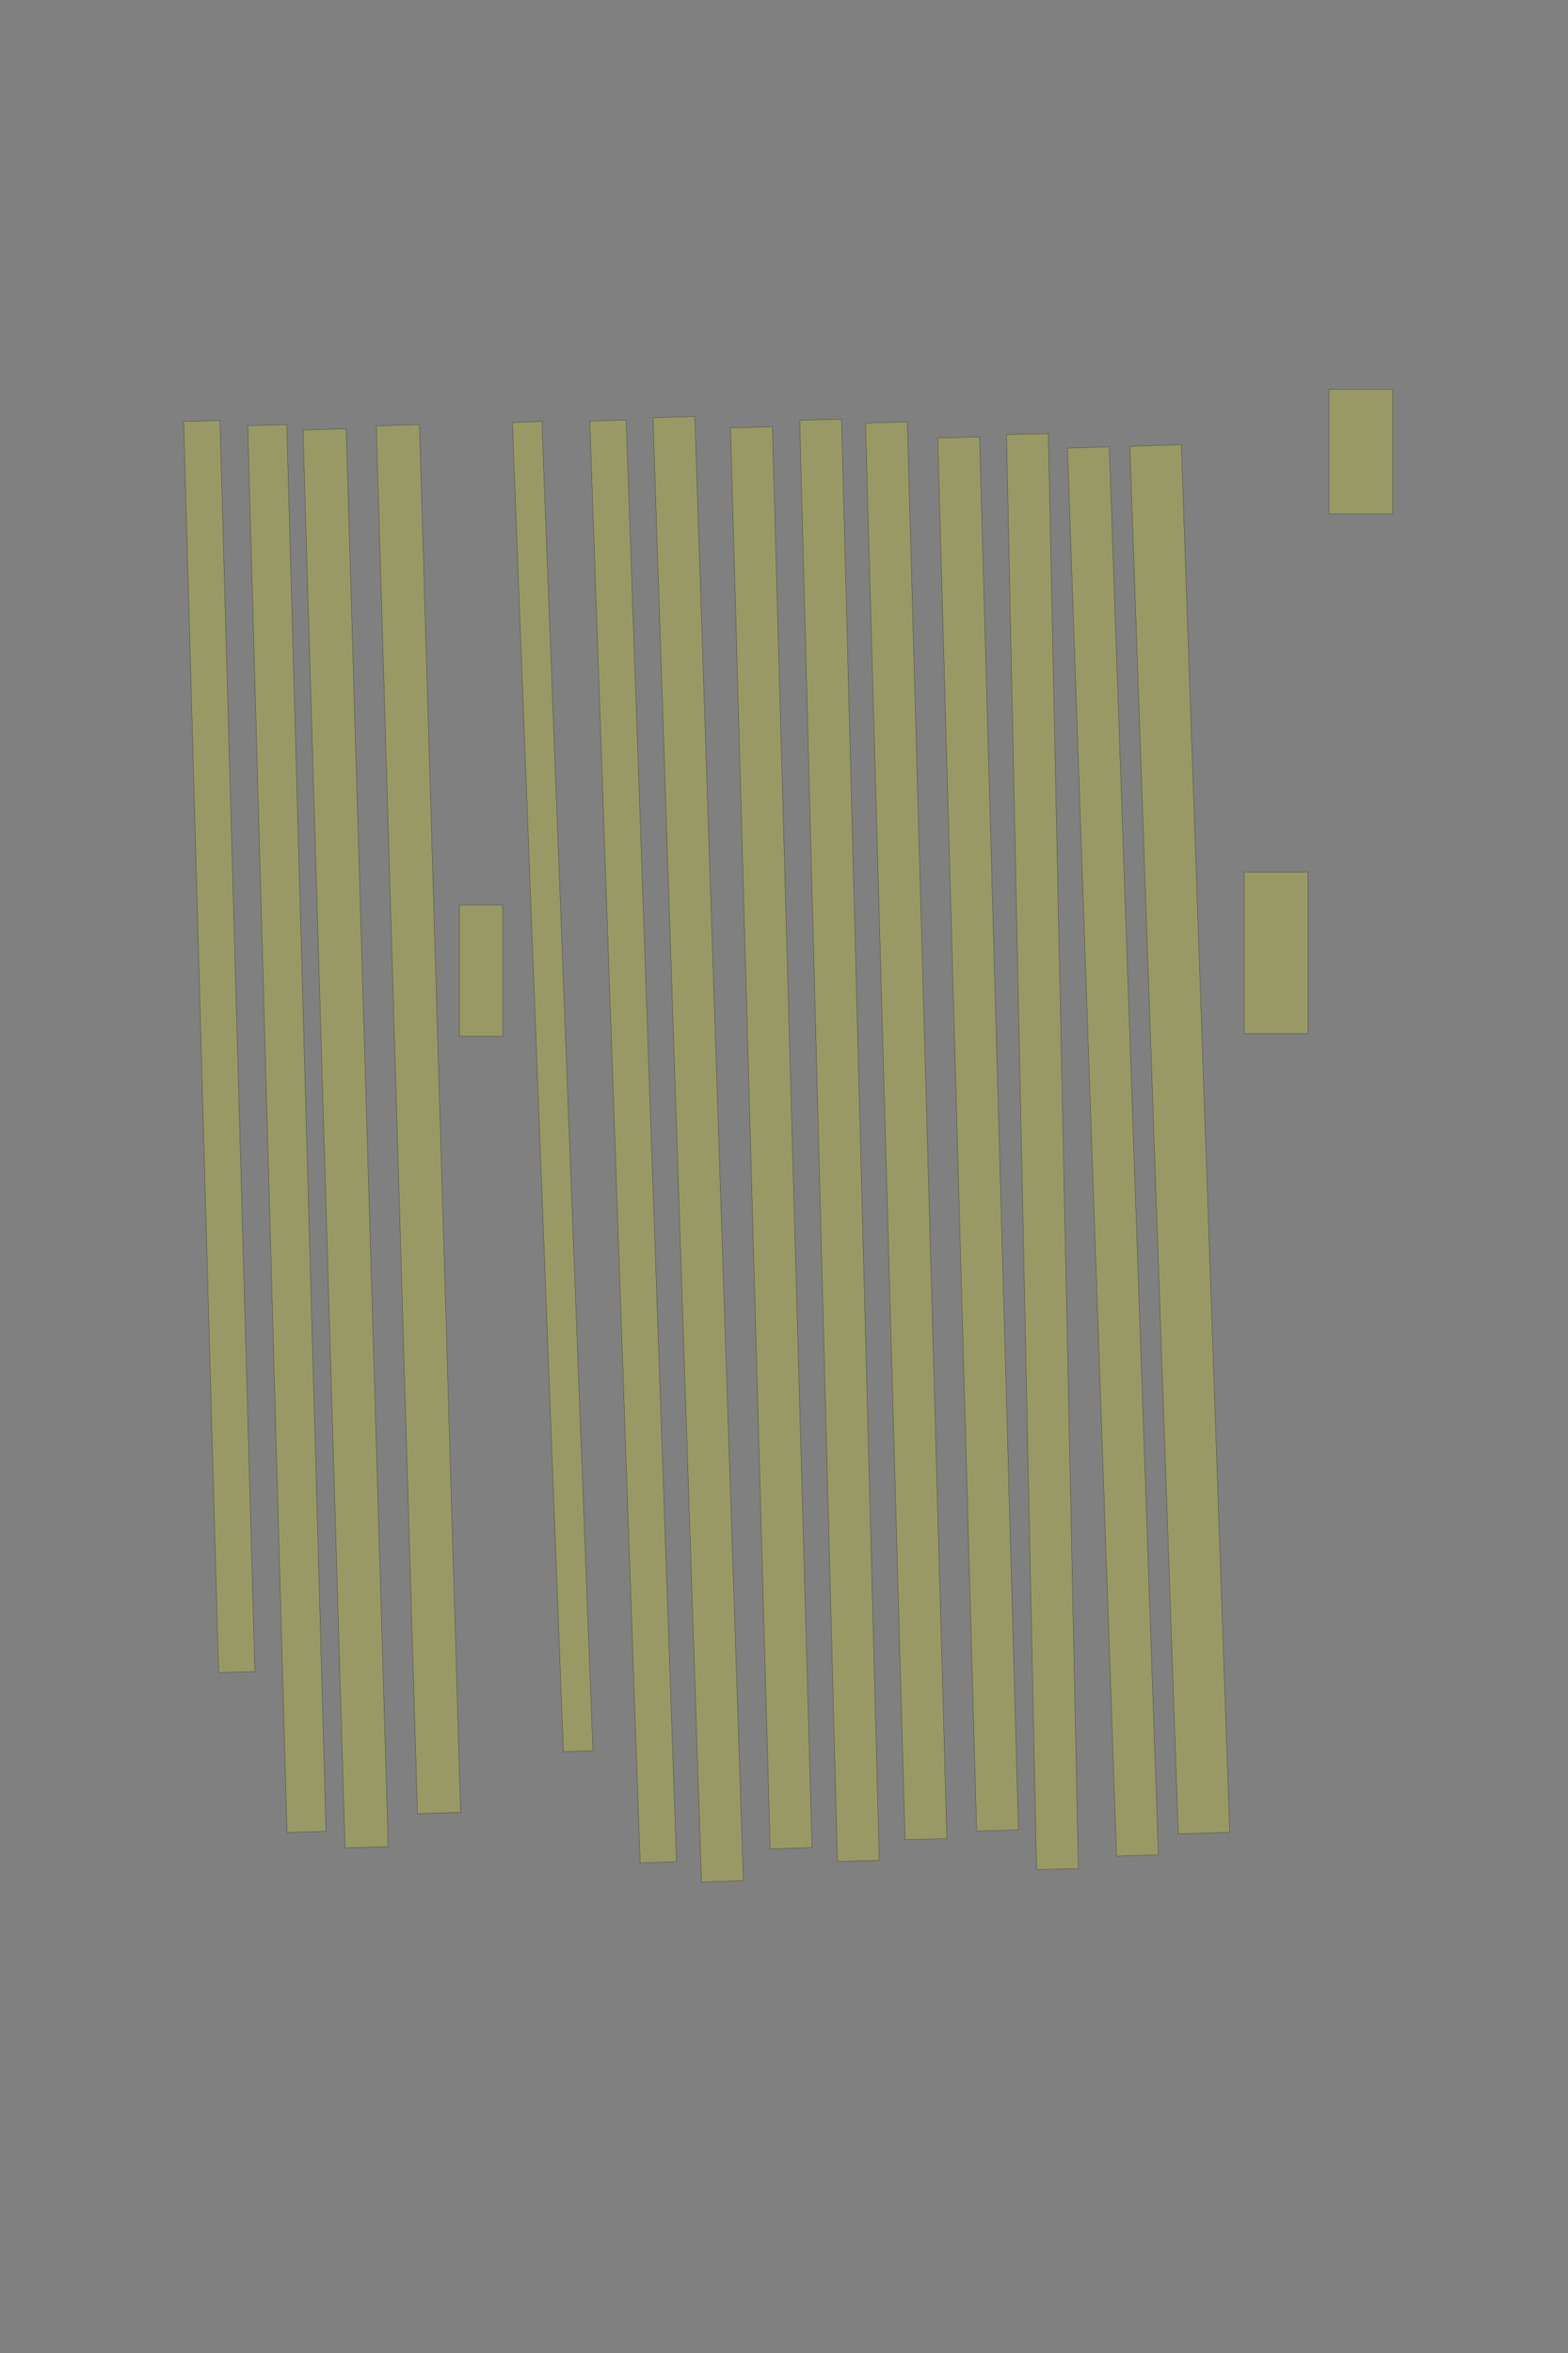 <?xml version="1.0" encoding="UTF-8" standalone="no"?><svg xmlns="http://www.w3.org/2000/svg" xmlns:xlink="http://www.w3.org/1999/xlink" height="6144" width="4096">
 <rect width="100%" height="100%" fill="#808080" stroke="none"/>
 <g>
  <title>Layer 1</title>
  <rect class=" imageannotationLine imageannotationLinked" fill="#FFFF00" fill-opacity="0.2" height="166.429" id="svg_2" stroke="#000000" stroke-opacity="0.5" transform="rotate(90, 3555.07, 1179.21)" width="325.001" x="3392.568" xlink:href="#la" y="1095.997"/>
  <rect class=" imageannotationLine imageannotationLinked" fill="#FFFF00" fill-opacity="0.2" height="166.429" id="svg_4" stroke="#000000" stroke-opacity="0.5" transform="rotate(90, 3333.64, 2488.14)" width="421.429" x="3122.928" xlink:href="#lb" y="2404.927"/>
  <rect class=" imageannotationLine imageannotationLinked" fill="#FFFF00" fill-opacity="0.2" height="134.306" id="svg_20" stroke="#000000" stroke-opacity="0.5" transform="rotate(88, 3081.95, 2974.86)" width="3625.561" x="1269.173" xlink:href="#lc" y="2907.705"/>
  <rect class=" imageannotationLine imageannotationLinked" fill="#FFFF00" fill-opacity="0.2" height="109.196" id="svg_22" stroke="#000000" stroke-opacity="0.5" transform="rotate(88, 2907.23, 3006.54)" width="3678.744" x="1067.863" xlink:href="#ld" y="2951.942"/>
  <rect class=" imageannotationLine imageannotationLinked" fill="#FFFF00" fill-opacity="0.2" height="109.196" id="svg_24" stroke="#000000" stroke-opacity="0.5" transform="rotate(88.8, 2723.17, 3006.89)" width="3747.971" x="849.187" xlink:href="#le" y="2952.297"/>
  <rect class=" imageannotationLine imageannotationLinked" fill="#FFFF00" fill-opacity="0.2" height="109.196" id="svg_28" stroke="#000000" stroke-opacity="0.5" transform="rotate(88.4, 2555.04, 2960.99)" width="3638.849" x="735.616" xlink:href="#lf" y="2906.39"/>
  <rect class=" imageannotationLine imageannotationLinked" fill="#FFFF00" fill-opacity="0.2" height="109.196" id="svg_30" stroke="#000000" stroke-opacity="0.5" transform="rotate(88.4, 2367.17, 2952.74)" width="3700.558" x="516.893" xlink:href="#lg" y="2898.141"/>
  <rect class=" imageannotationLine imageannotationLinked" fill="#FFFF00" fill-opacity="0.2" height="109.196" id="svg_32" stroke="#000000" stroke-opacity="0.5" transform="rotate(88.5, 2192.95, 2977.51)" width="3764.415" x="310.748" xlink:href="#lh" y="2922.91"/>
  <rect class=" imageannotationLine imageannotationLinked" fill="#FFFF00" fill-opacity="0.2" height="109.196" id="svg_34" stroke="#000000" stroke-opacity="0.5" transform="rotate(88.4, 2014.75, 2970.89)" width="3711.632" x="158.932" xlink:href="#li" y="2916.293"/>
  <rect class=" imageannotationLine imageannotationLinked" fill="#FFFF00" fill-opacity="0.2" height="109.196" id="svg_36" stroke="#000000" stroke-opacity="0.5" transform="rotate(88.1, 1823.79, 3000.77)" width="3825.291" x="-88.854" xlink:href="#lj" y="2946.171"/>
  <rect class=" imageannotationLine imageannotationLinked" fill="#FFFF00" fill-opacity="0.2" height="95.043" id="svg_38" stroke="#000000" stroke-opacity="0.5" transform="rotate(88, 1653.97, 2980.41)" width="3766.836" x="-229.451" xlink:href="#lk" y="2932.884"/>
  <rect class=" imageannotationLine imageannotationLinked" fill="#FFFF00" fill-opacity="0.2" height="77.062" id="svg_40" stroke="#000000" stroke-opacity="0.5" transform="rotate(87.8, 1443.61, 2837.13)" width="3473.284" x="-293.031" xlink:href="#ll" y="2798.599"/>
  <rect class=" imageannotationLine imageannotationLinked" fill="#FFFF00" fill-opacity="0.2" height="112.777" id="svg_42" stroke="#000000" stroke-opacity="0.5" transform="rotate(90, 1256.81, 2534.57)" width="342.858" x="1085.382" xlink:href="#lm" y="2478.181"/>
  <rect class=" imageannotationLine imageannotationLinked" fill="#FFFF00" fill-opacity="0.2" height="112.777" id="svg_44" stroke="#000000" stroke-opacity="0.5" transform="rotate(88.3, 1093.13, 2922.21)" width="3625.194" x="-719.463" xlink:href="#ln" y="2865.824"/>
  <rect class=" imageannotationLine imageannotationLinked" fill="#FFFF00" fill-opacity="0.2" height="112.777" id="svg_46" stroke="#000000" stroke-opacity="0.5" transform="rotate(88.3, 902.822, 2972.24)" width="3703.902" x="-949.13" xlink:href="#lo" y="2915.854"/>
  <rect class=" imageannotationLine imageannotationLinked" fill="#FFFF00" fill-opacity="0.2" height="101.867" id="svg_48" stroke="#000000" stroke-opacity="0.5" transform="rotate(88.4, 749.4, 2946.77)" width="3674.661" x="-1087.931" xlink:href="#lp" y="2895.835"/>
  <rect class=" imageannotationLine imageannotationLinked" fill="#FFFF00" fill-opacity="0.2" height="94.628" id="svg_50" stroke="#000000" stroke-opacity="0.5" transform="rotate(88.4, 572.836, 2732.68)" width="3267.857" x="-1061.091" xlink:href="#lq" y="2685.362"/>
 </g>

</svg>